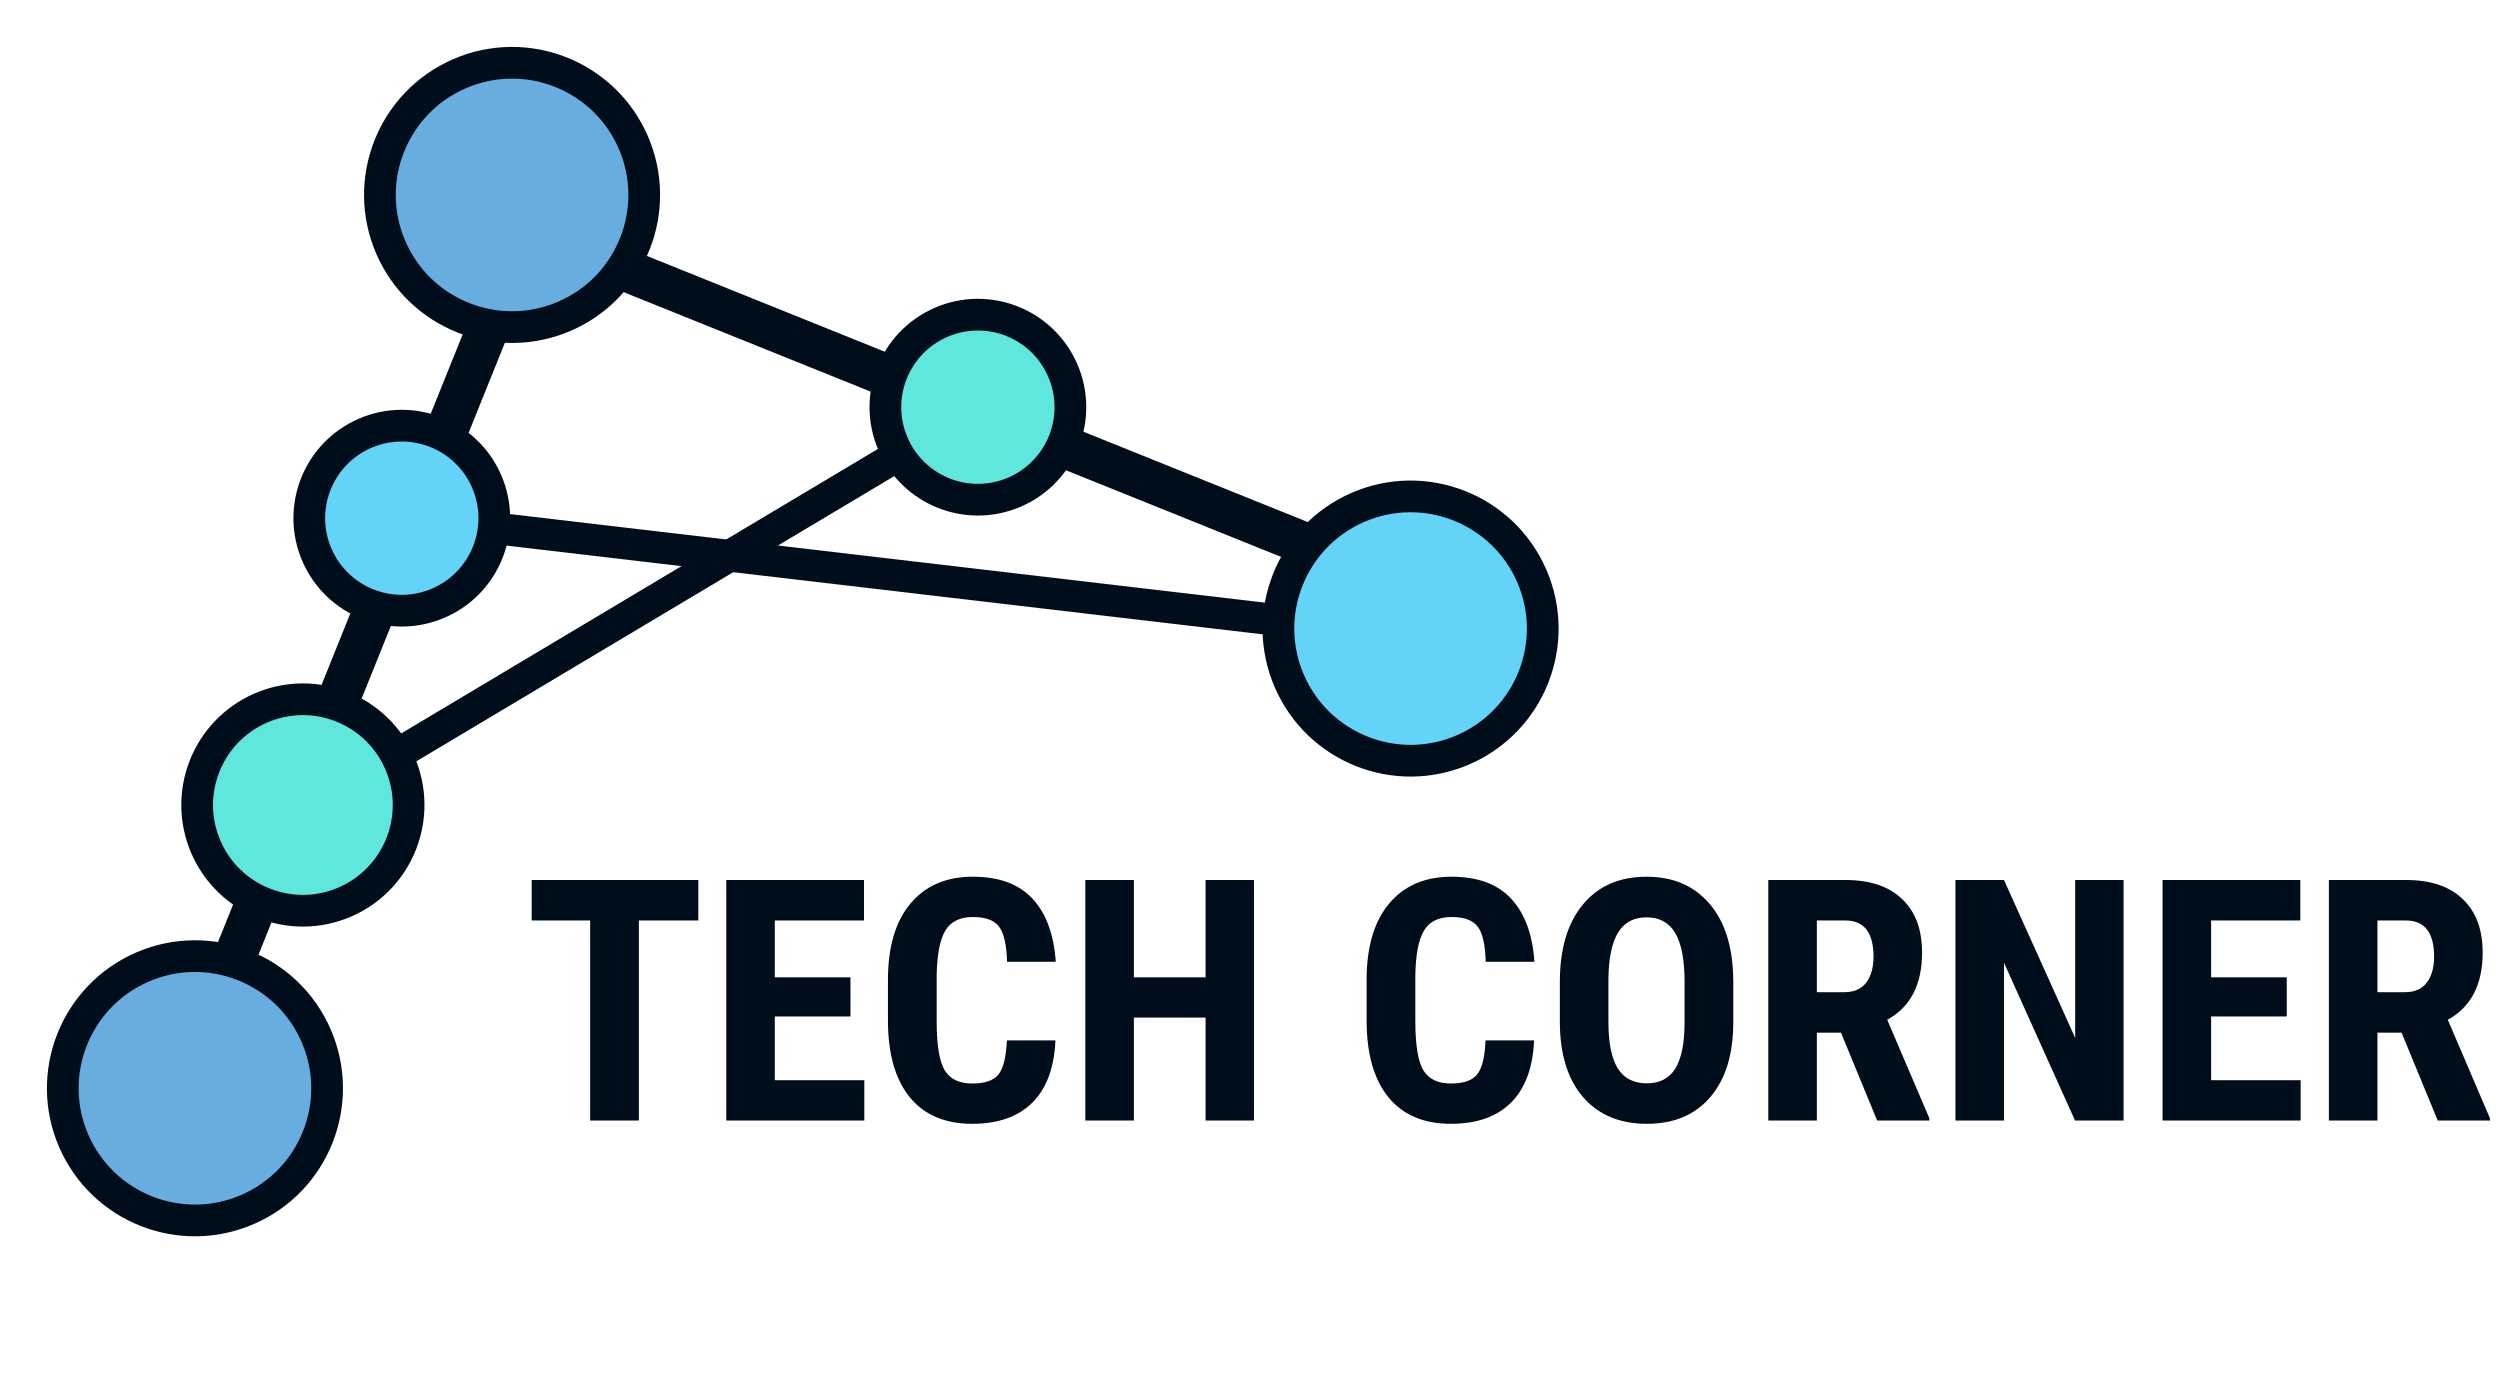 <svg width="473" height="263" viewBox="0 0 473 263" fill="none" xmlns="http://www.w3.org/2000/svg">
<path d="M255.601 106.376L99.76 43.625L37.009 199.465" stroke="#000E1B" stroke-width="8"/>
<path d="M77 98L256 119" stroke="#000E1B" stroke-width="6" stroke-linecap="round" stroke-linejoin="round"/>
<line x1="45.463" y1="160.424" x2="169.463" y2="86.424" stroke="#000E1B" stroke-width="6"/>
<circle cx="36.883" cy="205.904" r="25" transform="rotate(-23.445 36.883 205.904)" fill="#67ADE0" stroke="#000E1B" stroke-width="6"/>
<circle cx="96.883" cy="36.883" r="25" transform="rotate(-23.445 96.883 36.883)" fill="#67ADE0" stroke="#000E1B" stroke-width="6"/>
<circle cx="266.883" cy="118.925" r="25" transform="rotate(-23.445 266.883 118.925)" fill="#63D3F7" stroke="#000E1B" stroke-width="6"/>
<circle cx="57.306" cy="152.306" r="20" transform="rotate(-23.445 57.306 152.306)" fill="#5FE7DE" stroke="#000E1B" stroke-width="6"/>
<circle cx="76.018" cy="98.039" r="17.5" transform="rotate(-23.445 76.018 98.039)" fill="#63D3F7" stroke="#000E1B" stroke-width="6"/>
<circle cx="185.018" cy="77.039" r="17.5" transform="rotate(-23.445 185.018 77.039)" fill="#5FE7DE" stroke="#000E1B" stroke-width="6"/>
<path d="M132.125 174.156H120.875V212H111.656V174.156H100.594V166.5H132.125V174.156ZM160.906 192.312H146.594V204.375H163.531V212H137.406V166.5H163.469V174.156H146.594V184.906H160.906V192.312ZM199.688 196.844C199.458 202.031 198 205.958 195.312 208.625C192.625 211.292 188.833 212.625 183.938 212.625C178.792 212.625 174.844 210.938 172.094 207.562C169.365 204.167 168 199.333 168 193.062V185.406C168 179.156 169.417 174.344 172.25 170.969C175.083 167.573 179.021 165.875 184.062 165.875C189.021 165.875 192.781 167.26 195.344 170.031C197.927 172.802 199.396 176.781 199.75 181.969H190.531C190.448 178.76 189.948 176.552 189.031 175.344C188.135 174.115 186.479 173.5 184.062 173.5C181.604 173.5 179.865 174.365 178.844 176.094C177.823 177.802 177.281 180.625 177.219 184.562V193.156C177.219 197.677 177.719 200.781 178.719 202.469C179.74 204.156 181.479 205 183.938 205C186.354 205 188.021 204.417 188.938 203.25C189.854 202.062 190.375 199.927 190.5 196.844H199.688ZM237.25 212H228.094V192.531H214.531V212H205.344V166.5H214.531V184.906H228.094V166.5H237.25V212ZM290.25 196.844C290.021 202.031 288.562 205.958 285.875 208.625C283.188 211.292 279.396 212.625 274.5 212.625C269.354 212.625 265.406 210.938 262.656 207.562C259.927 204.167 258.562 199.333 258.562 193.062V185.406C258.562 179.156 259.979 174.344 262.812 170.969C265.646 167.573 269.583 165.875 274.625 165.875C279.583 165.875 283.344 167.26 285.906 170.031C288.49 172.802 289.958 176.781 290.312 181.969H281.094C281.01 178.76 280.51 176.552 279.594 175.344C278.698 174.115 277.042 173.5 274.625 173.5C272.167 173.5 270.427 174.365 269.406 176.094C268.385 177.802 267.844 180.625 267.781 184.562V193.156C267.781 197.677 268.281 200.781 269.281 202.469C270.302 204.156 272.042 205 274.5 205C276.917 205 278.583 204.417 279.5 203.25C280.417 202.062 280.938 199.927 281.062 196.844H290.25ZM327.938 193.344C327.938 199.448 326.49 204.188 323.594 207.562C320.719 210.938 316.719 212.625 311.594 212.625C306.49 212.625 302.479 210.958 299.562 207.625C296.646 204.271 295.167 199.583 295.125 193.562V185.781C295.125 179.531 296.573 174.656 299.469 171.156C302.365 167.635 306.385 165.875 311.531 165.875C316.594 165.875 320.583 167.604 323.5 171.062C326.417 174.5 327.896 179.333 327.938 185.562V193.344ZM318.719 185.719C318.719 181.615 318.135 178.562 316.969 176.562C315.802 174.562 313.99 173.562 311.531 173.562C309.094 173.562 307.292 174.531 306.125 176.469C304.958 178.385 304.354 181.312 304.312 185.25V193.344C304.312 197.323 304.906 200.26 306.094 202.156C307.281 204.031 309.115 204.969 311.594 204.969C313.99 204.969 315.771 204.052 316.938 202.219C318.104 200.365 318.698 197.5 318.719 193.625V185.719ZM348.312 195.375H343.75V212H334.562V166.5H349.219C353.823 166.5 357.375 167.698 359.875 170.094C362.396 172.469 363.656 175.854 363.656 180.25C363.656 186.292 361.458 190.521 357.062 192.938L365.031 211.562V212H355.156L348.312 195.375ZM343.75 187.719H348.969C350.802 187.719 352.177 187.115 353.094 185.906C354.01 184.677 354.469 183.042 354.469 181C354.469 176.438 352.688 174.156 349.125 174.156H343.75V187.719ZM401.781 212H392.594L379.156 182.156V212H369.969V166.5H379.156L392.625 196.375V166.5H401.781V212ZM432.656 192.312H418.344V204.375H435.281V212H409.156V166.5H435.219V174.156H418.344V184.906H432.656V192.312ZM454.375 195.375H449.812V212H440.625V166.5H455.281C459.885 166.5 463.438 167.698 465.938 170.094C468.458 172.469 469.719 175.854 469.719 180.25C469.719 186.292 467.521 190.521 463.125 192.938L471.094 211.562V212H461.219L454.375 195.375ZM449.812 187.719H455.031C456.865 187.719 458.24 187.115 459.156 185.906C460.073 184.677 460.531 183.042 460.531 181C460.531 176.438 458.75 174.156 455.188 174.156H449.812V187.719Z" fill="#000E1B"/>
</svg>
